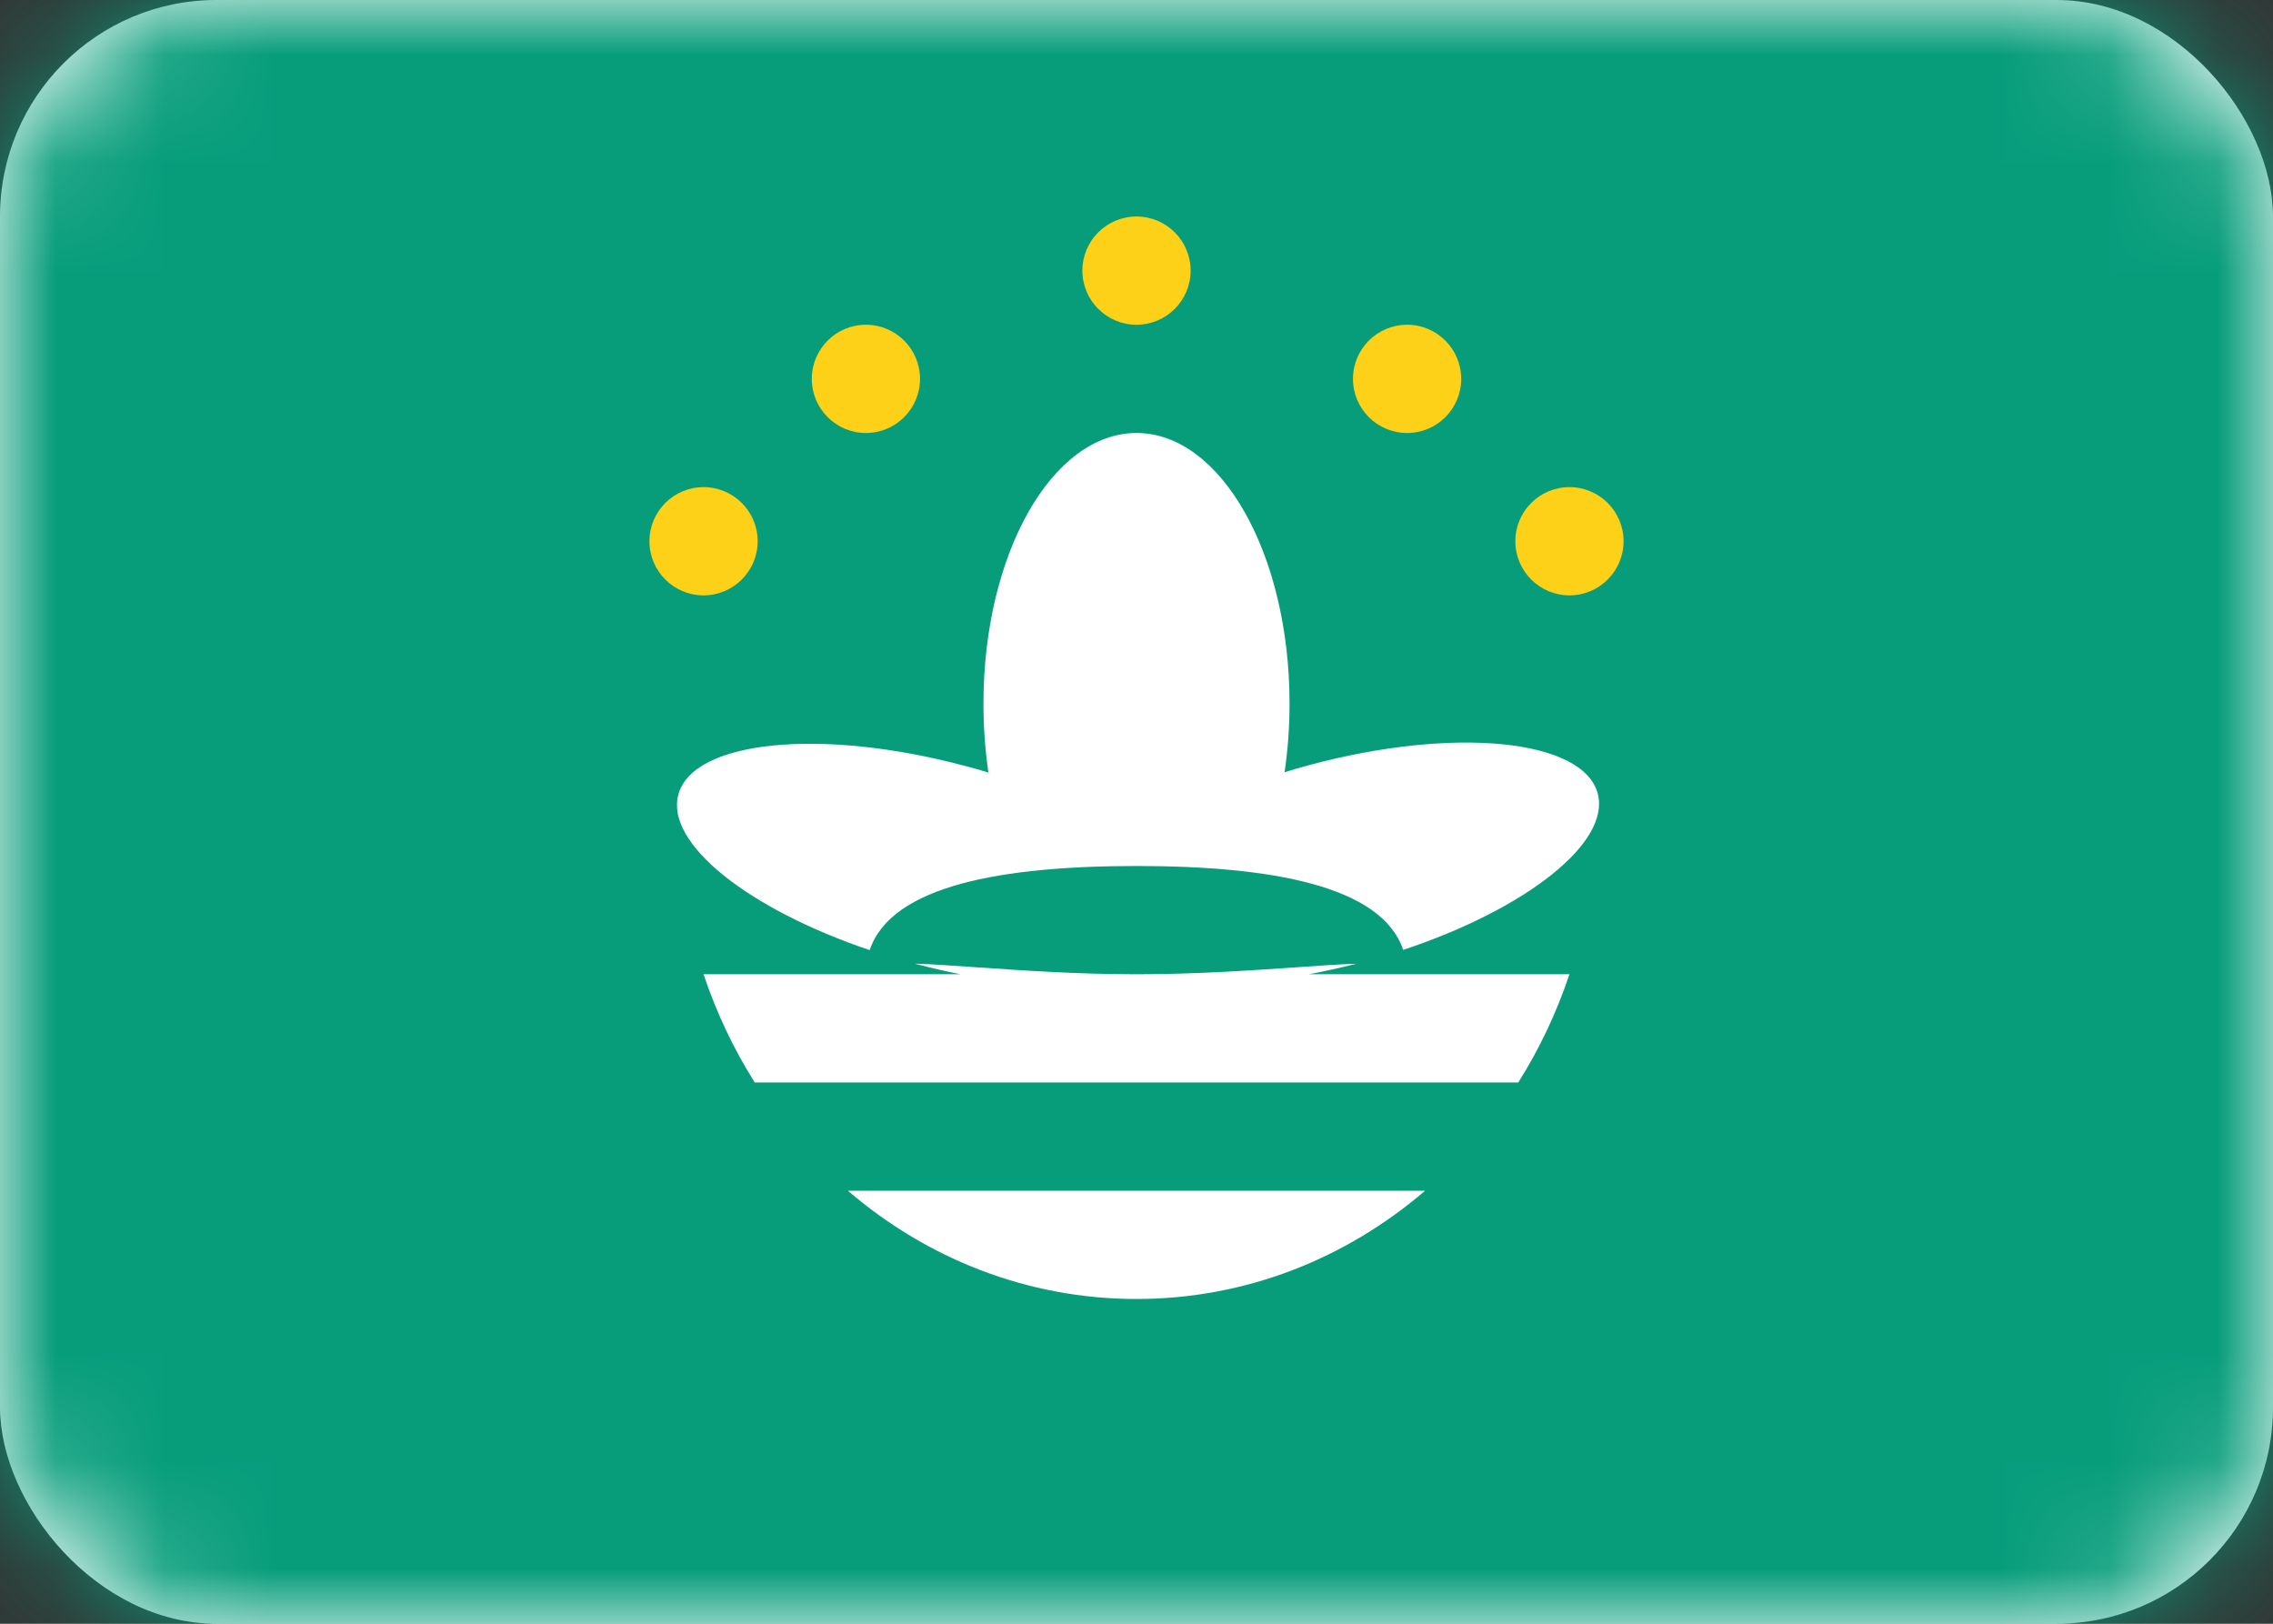 <svg width="21" height="15" viewBox="0 0 21 15" fill="none" xmlns="http://www.w3.org/2000/svg">
<rect x="0" y="0" width="21" height="15" fill="#333333" stroke="none"/>
<rect width="21" height="15" rx="2" fill="white"/>
<mask id="mask0_2314_21644" style="mask-type:alpha" maskUnits="userSpaceOnUse" x="0" y="0" width="21" height="15">
<rect width="21" height="15" rx="2" fill="white"/>
</mask>
<g mask="url(#mask0_2314_21644)">
<path fill-rule="evenodd" clip-rule="evenodd" d="M0 15H21V0H0V15Z" fill="#079D7B"/>
<path fill-rule="evenodd" clip-rule="evenodd" d="M11.914 6.5C11.914 6.719 11.898 6.931 11.868 7.134C11.945 7.11 12.023 7.087 12.102 7.066C13.436 6.709 14.626 6.827 14.761 7.33C14.883 7.784 14.101 8.397 12.964 8.775C12.764 8.18 11.737 8 10.5 8C9.262 8 8.234 8.18 8.035 8.777C6.914 8.399 6.146 7.792 6.267 7.341C6.401 6.838 7.592 6.72 8.925 7.078C8.996 7.096 9.065 7.116 9.132 7.137C9.102 6.933 9.086 6.72 9.086 6.5C9.086 5.119 9.719 4 10.5 4C11.281 4 11.914 5.119 11.914 6.5ZM8 9H8.875C8.736 8.973 8.595 8.94 8.452 8.902C8.613 8.907 8.811 8.921 9.038 8.937C9.449 8.965 9.954 9 10.5 9C11.046 9 11.551 8.965 11.962 8.937C12.18 8.921 12.372 8.908 12.53 8.903C12.382 8.941 12.236 8.973 12.093 9H13H14.5C14.381 9.356 14.222 9.691 14.027 10H6.973C6.778 9.691 6.619 9.356 6.5 9H8ZM10.5 12C11.51 12 12.438 11.625 13.166 11H7.834C8.562 11.625 9.49 12 10.5 12Z" fill="white"/>
<path fill-rule="evenodd" clip-rule="evenodd" d="M10.5 3C10.776 3 11 2.776 11 2.5C11 2.224 10.776 2 10.5 2C10.224 2 10 2.224 10 2.5C10 2.776 10.224 3 10.5 3ZM6.5 5.5C6.776 5.5 7 5.276 7 5C7 4.724 6.776 4.5 6.5 4.5C6.224 4.5 6 4.724 6 5C6 5.276 6.224 5.5 6.5 5.5ZM15 5C15 5.276 14.776 5.5 14.5 5.5C14.224 5.5 14 5.276 14 5C14 4.724 14.224 4.5 14.5 4.5C14.776 4.5 15 4.724 15 5ZM13 4C13.276 4 13.5 3.776 13.5 3.5C13.5 3.224 13.276 3 13 3C12.724 3 12.5 3.224 12.5 3.5C12.5 3.776 12.724 4 13 4ZM8.5 3.5C8.5 3.776 8.276 4 8 4C7.724 4 7.5 3.776 7.5 3.5C7.5 3.224 7.724 3 8 3C8.276 3 8.5 3.224 8.5 3.5Z" fill="#FCD117"/>
</g>
</svg>
